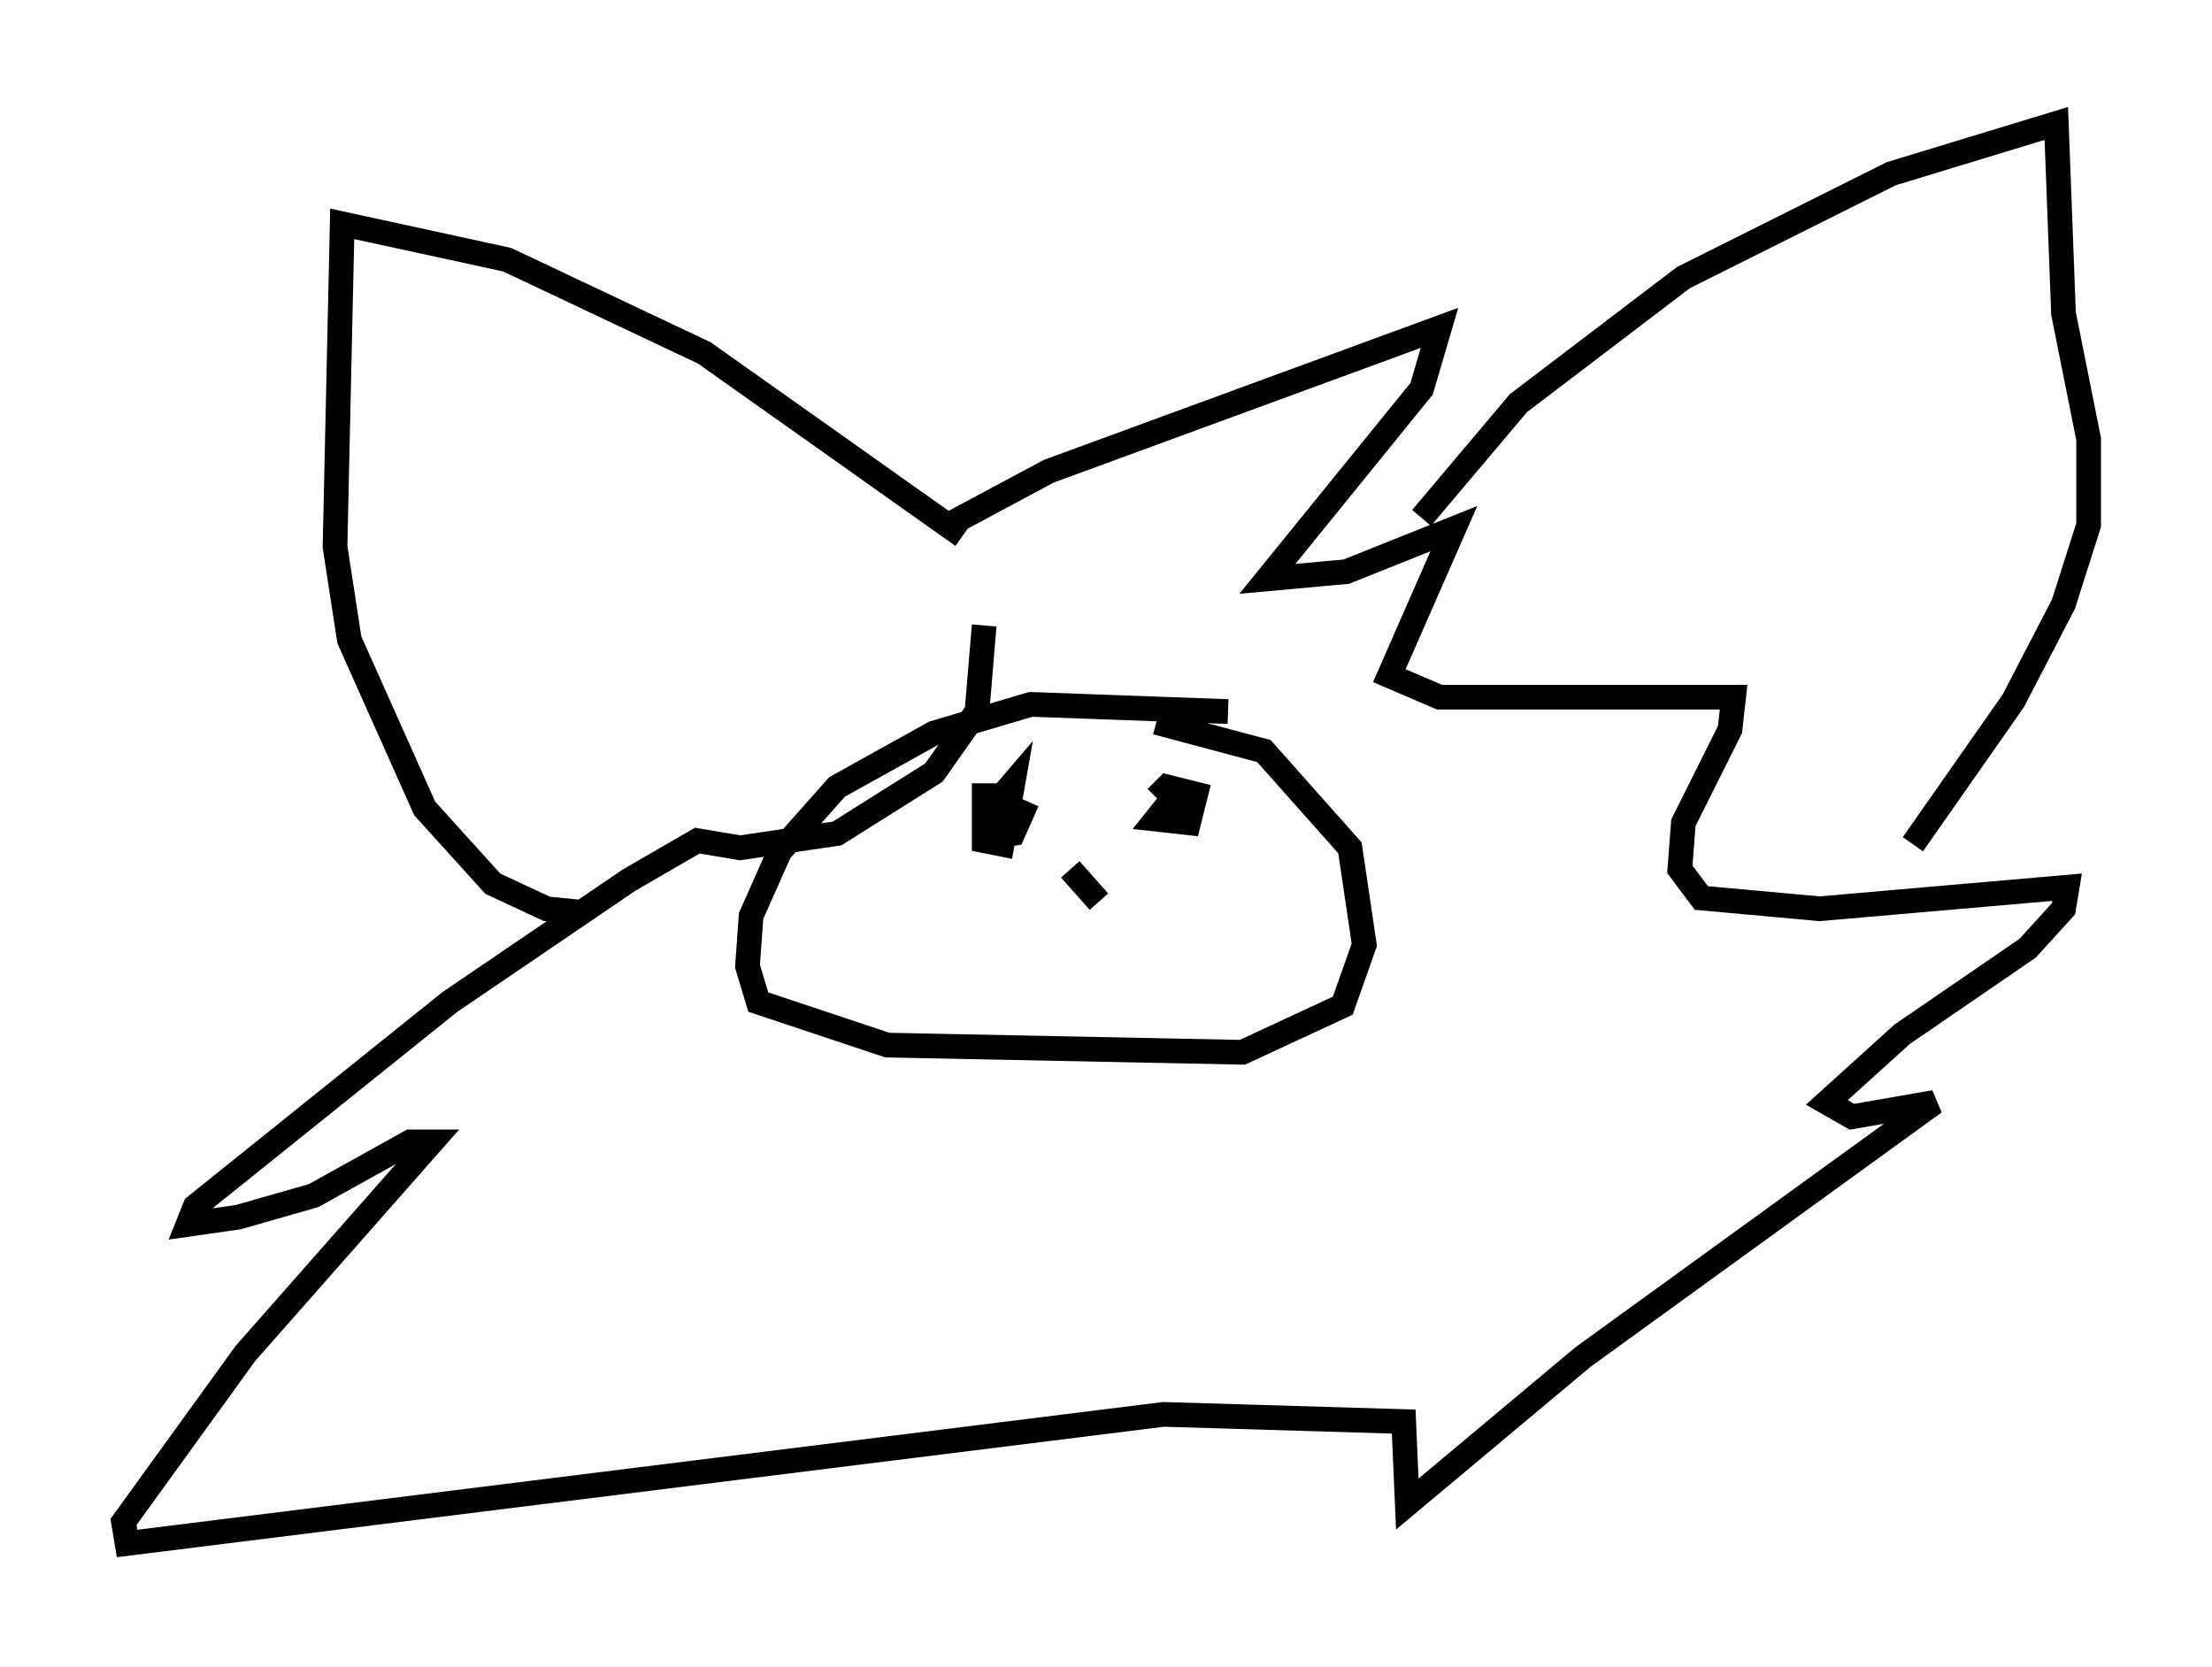 <?xml version="1.0" encoding="utf-8" ?>
<svg baseProfile="full" height="67.519" version="1.1" width="89.598" xmlns="http://www.w3.org/2000/svg" xmlns:ev="http://www.w3.org/2001/xml-events" xmlns:xlink="http://www.w3.org/1999/xlink"><defs /><rect fill="white" height="67.519" width="89.598" x="0" y="0" /><path d="M55.983, 22.14 m1.598, -1.162 l3.922, -4.648 6.682, -5.084 l8.425, -4.212 6.682, -2.034 l0.291, 7.698 1.017, 5.084 l0.0, 3.486 -1.017, 3.196 l-2.034, 3.922 -4.067, 5.81 m-38.492, -12.492 l-10.458, -7.408 -7.989, -3.777 l-6.682, -1.453 -0.291, 13.073 l0.581, 3.777 3.05, 6.827 l2.76, 3.05 2.179, 1.017 l1.453, 0.145 m14.816, -15.687 l4.067, -2.179 15.832, -5.81 l-0.726, 2.469 -6.246, 7.698 l3.196, -0.291 4.358, -1.743 l-2.615, 5.955 2.034, 0.872 l11.911, 0.0 -0.145, 1.307 l-1.888, 3.777 -0.145, 1.888 l0.872, 1.162 4.793, 0.436 l10.022, -0.872 -0.145, 0.872 l-1.453, 1.598 -5.084, 3.486 l-3.05, 2.76 1.017, 0.581 l3.341, -0.581 -14.235, 10.313 l-7.117, 5.955 -0.145, -3.341 l-9.732, -0.291 -41.978, 5.229 l-0.145, -0.872 4.939, -6.827 l7.553, -8.57 -0.872, 0.0 l-3.922, 2.179 -3.05, 0.872 l-2.034, 0.291 0.291, -0.726 l10.313, -8.279 7.263, -4.939 l2.76, -1.598 1.743, 0.291 l3.922, -0.581 3.922, -2.469 l1.743, -2.469 0.291, -3.486 m9.877, 3.486 l-7.989, -0.291 -3.922, 1.162 l-3.922, 2.179 -2.324, 2.615 l-1.162, 2.615 -0.145, 2.034 l0.436, 1.453 5.229, 1.743 l14.38, 0.291 4.067, -1.888 l0.872, -2.469 -0.581, -3.922 l-3.486, -3.922 -4.358, -1.162 m-6.972, 2.469 l0.0, 2.324 0.726, 0.145 l0.436, -2.469 -0.872, 1.017 l0.0, 1.162 0.872, -0.145 l0.581, -1.307 m6.536, 0.0 l-0.726, 0.0 -0.581, 0.726 l1.307, 0.145 0.291, -1.162 l-1.162, -0.291 -0.436, 0.436 m-3.486, 2.905 l1.162, 1.307 " fill="none" stroke="black" stroke-width="1" /></svg>